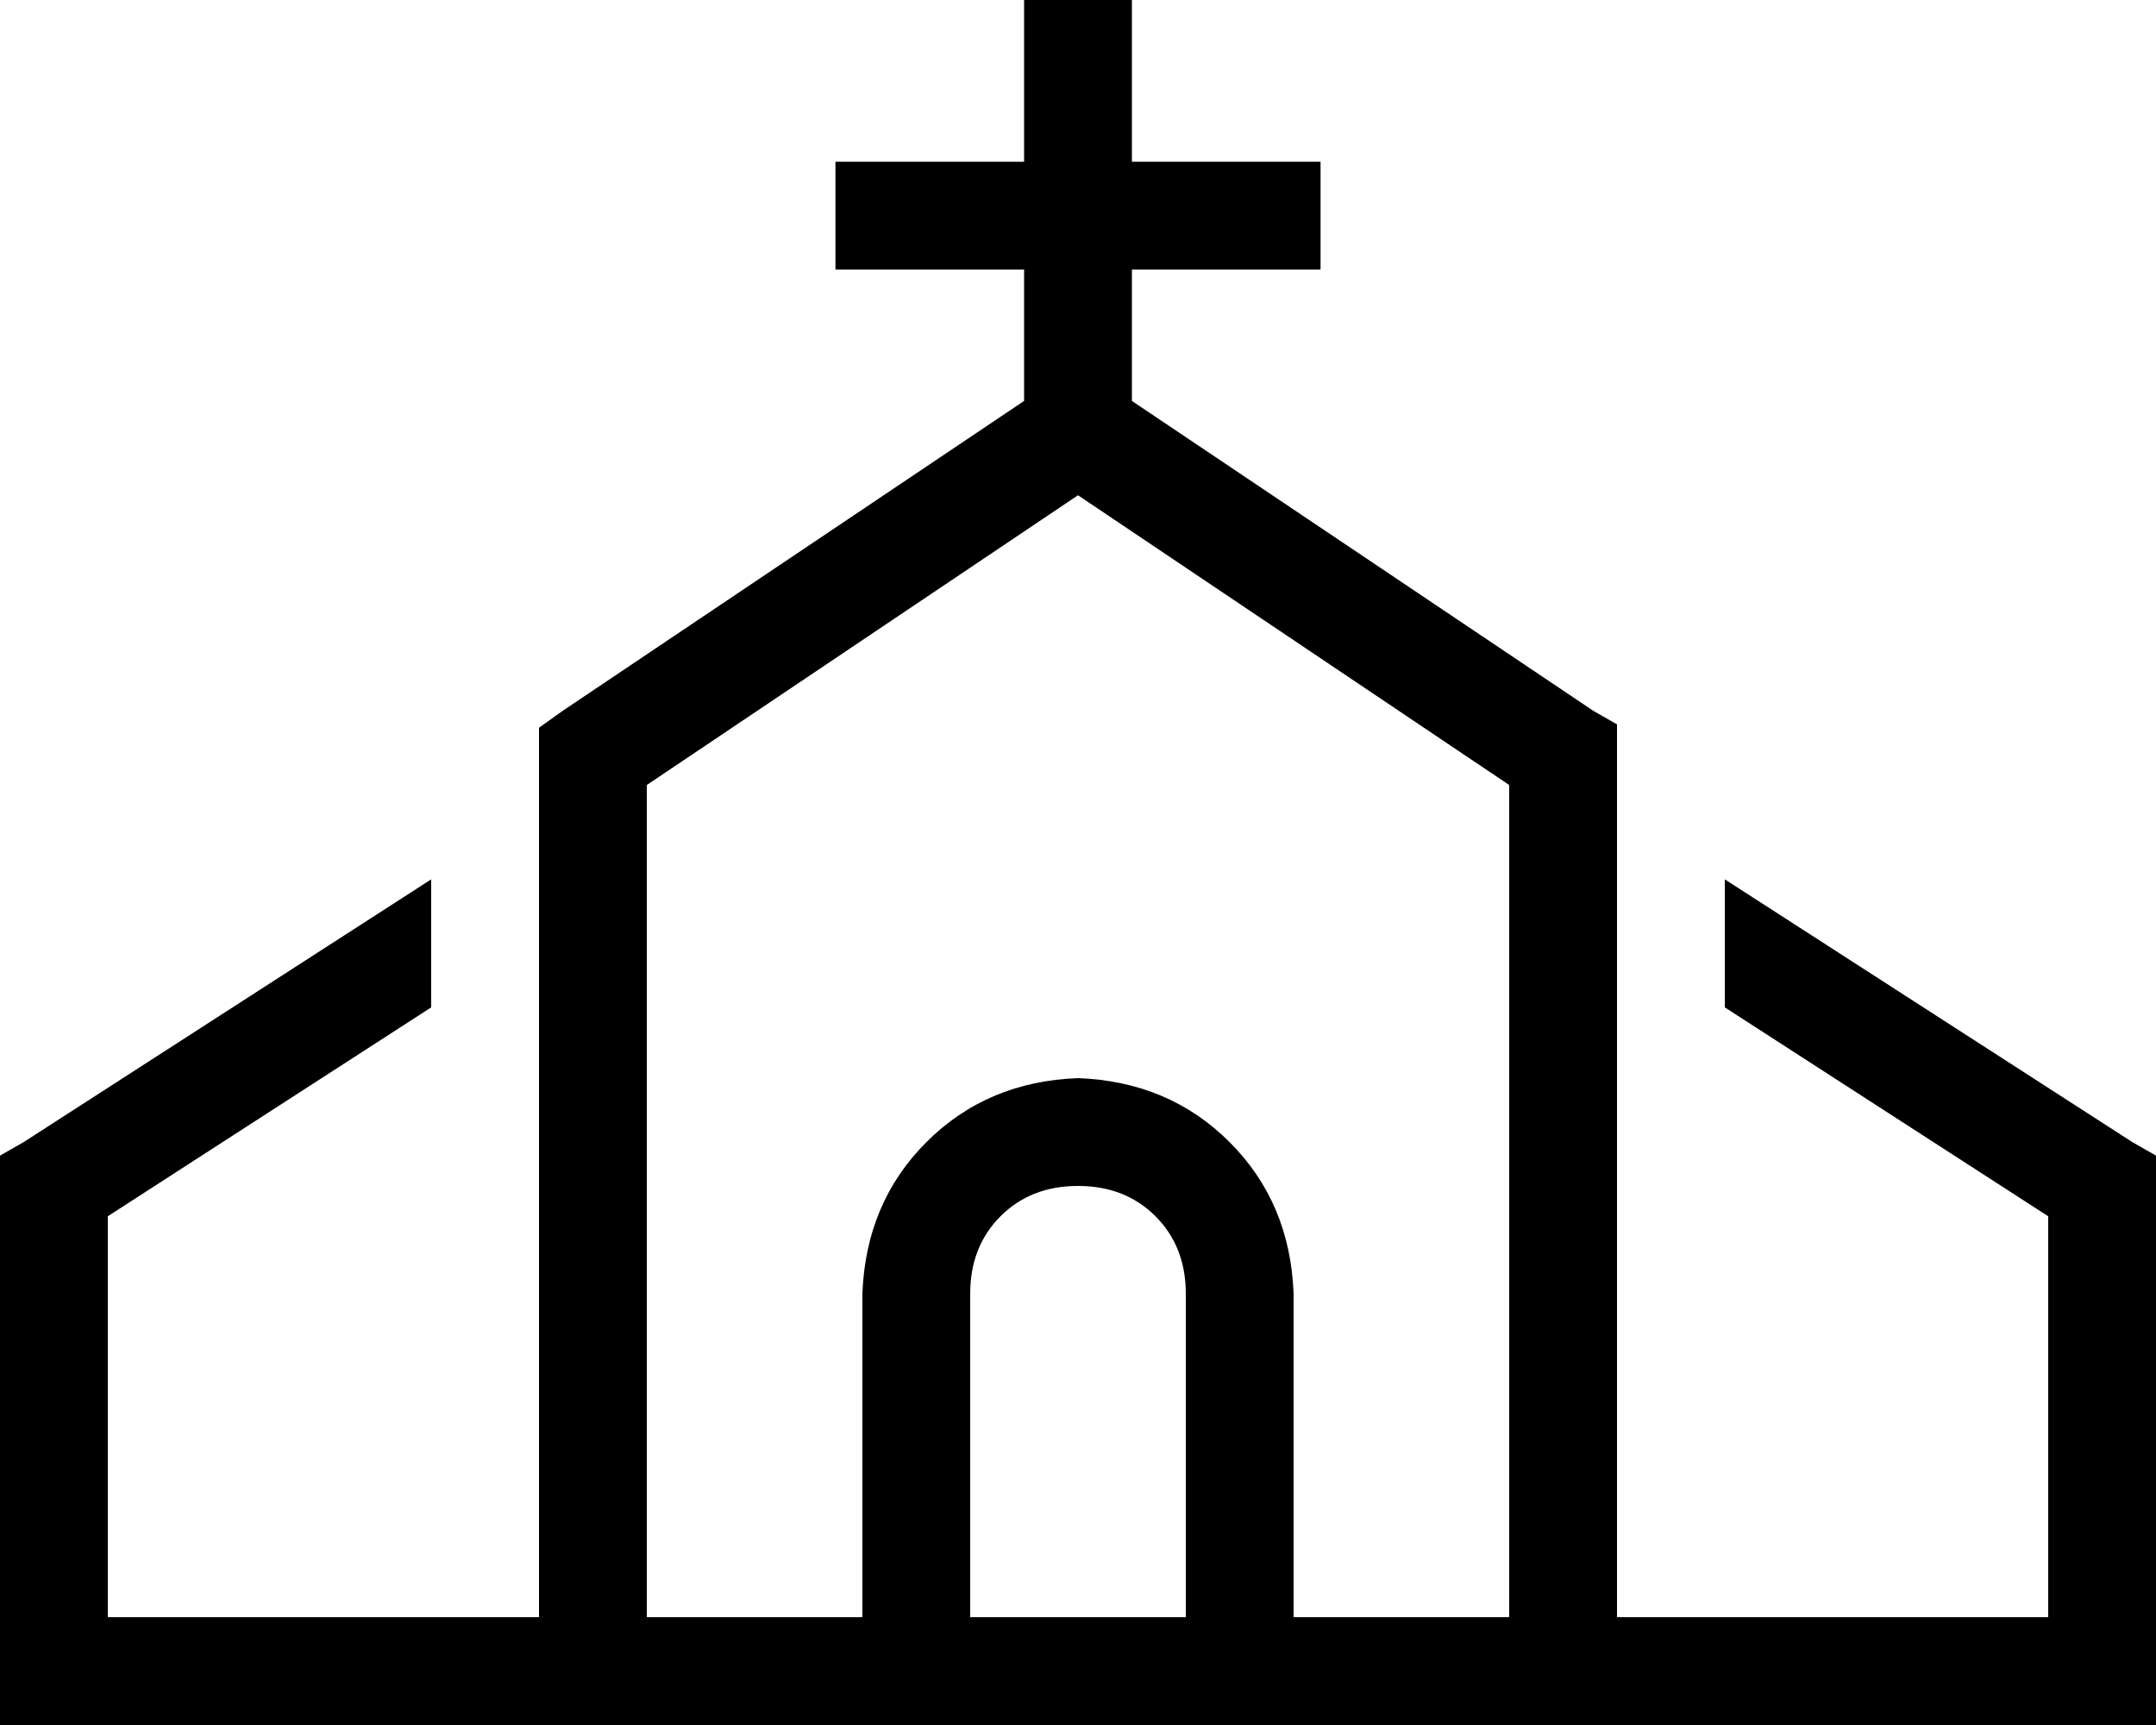 <svg viewBox="0 0 640 512">
  <path
    d="M 336 16 L 336 0 L 304 0 L 304 16 L 304 48 L 264 48 L 248 48 L 248 80 L 264 80 L 304 80 L 304 119 L 167 211 L 160 216 L 160 224 L 160 480 L 32 480 L 32 361 L 128 299 L 128 261 L 7 339 L 0 343 L 0 352 L 0 496 L 0 512 L 16 512 L 184 512 L 184 512 L 256 512 L 288 512 L 352 512 L 384 512 L 456 512 L 456 512 L 624 512 L 640 512 L 640 496 L 640 352 L 640 343 L 633 339 L 512 261 L 512 299 L 608 361 L 608 480 L 480 480 L 480 224 L 480 215 L 473 211 L 336 119 L 336 80 L 376 80 L 392 80 L 392 48 L 376 48 L 336 48 L 336 16 L 336 16 Z M 448 480 L 384 480 L 384 384 Q 383 357 365 339 Q 347 321 320 320 Q 293 321 275 339 Q 257 357 256 384 L 256 480 L 192 480 L 192 233 L 320 147 L 448 233 L 448 480 L 448 480 Z M 352 384 L 352 480 L 288 480 L 288 384 Q 288 370 297 361 Q 306 352 320 352 Q 334 352 343 361 Q 352 370 352 384 L 352 384 Z"
  />
</svg>